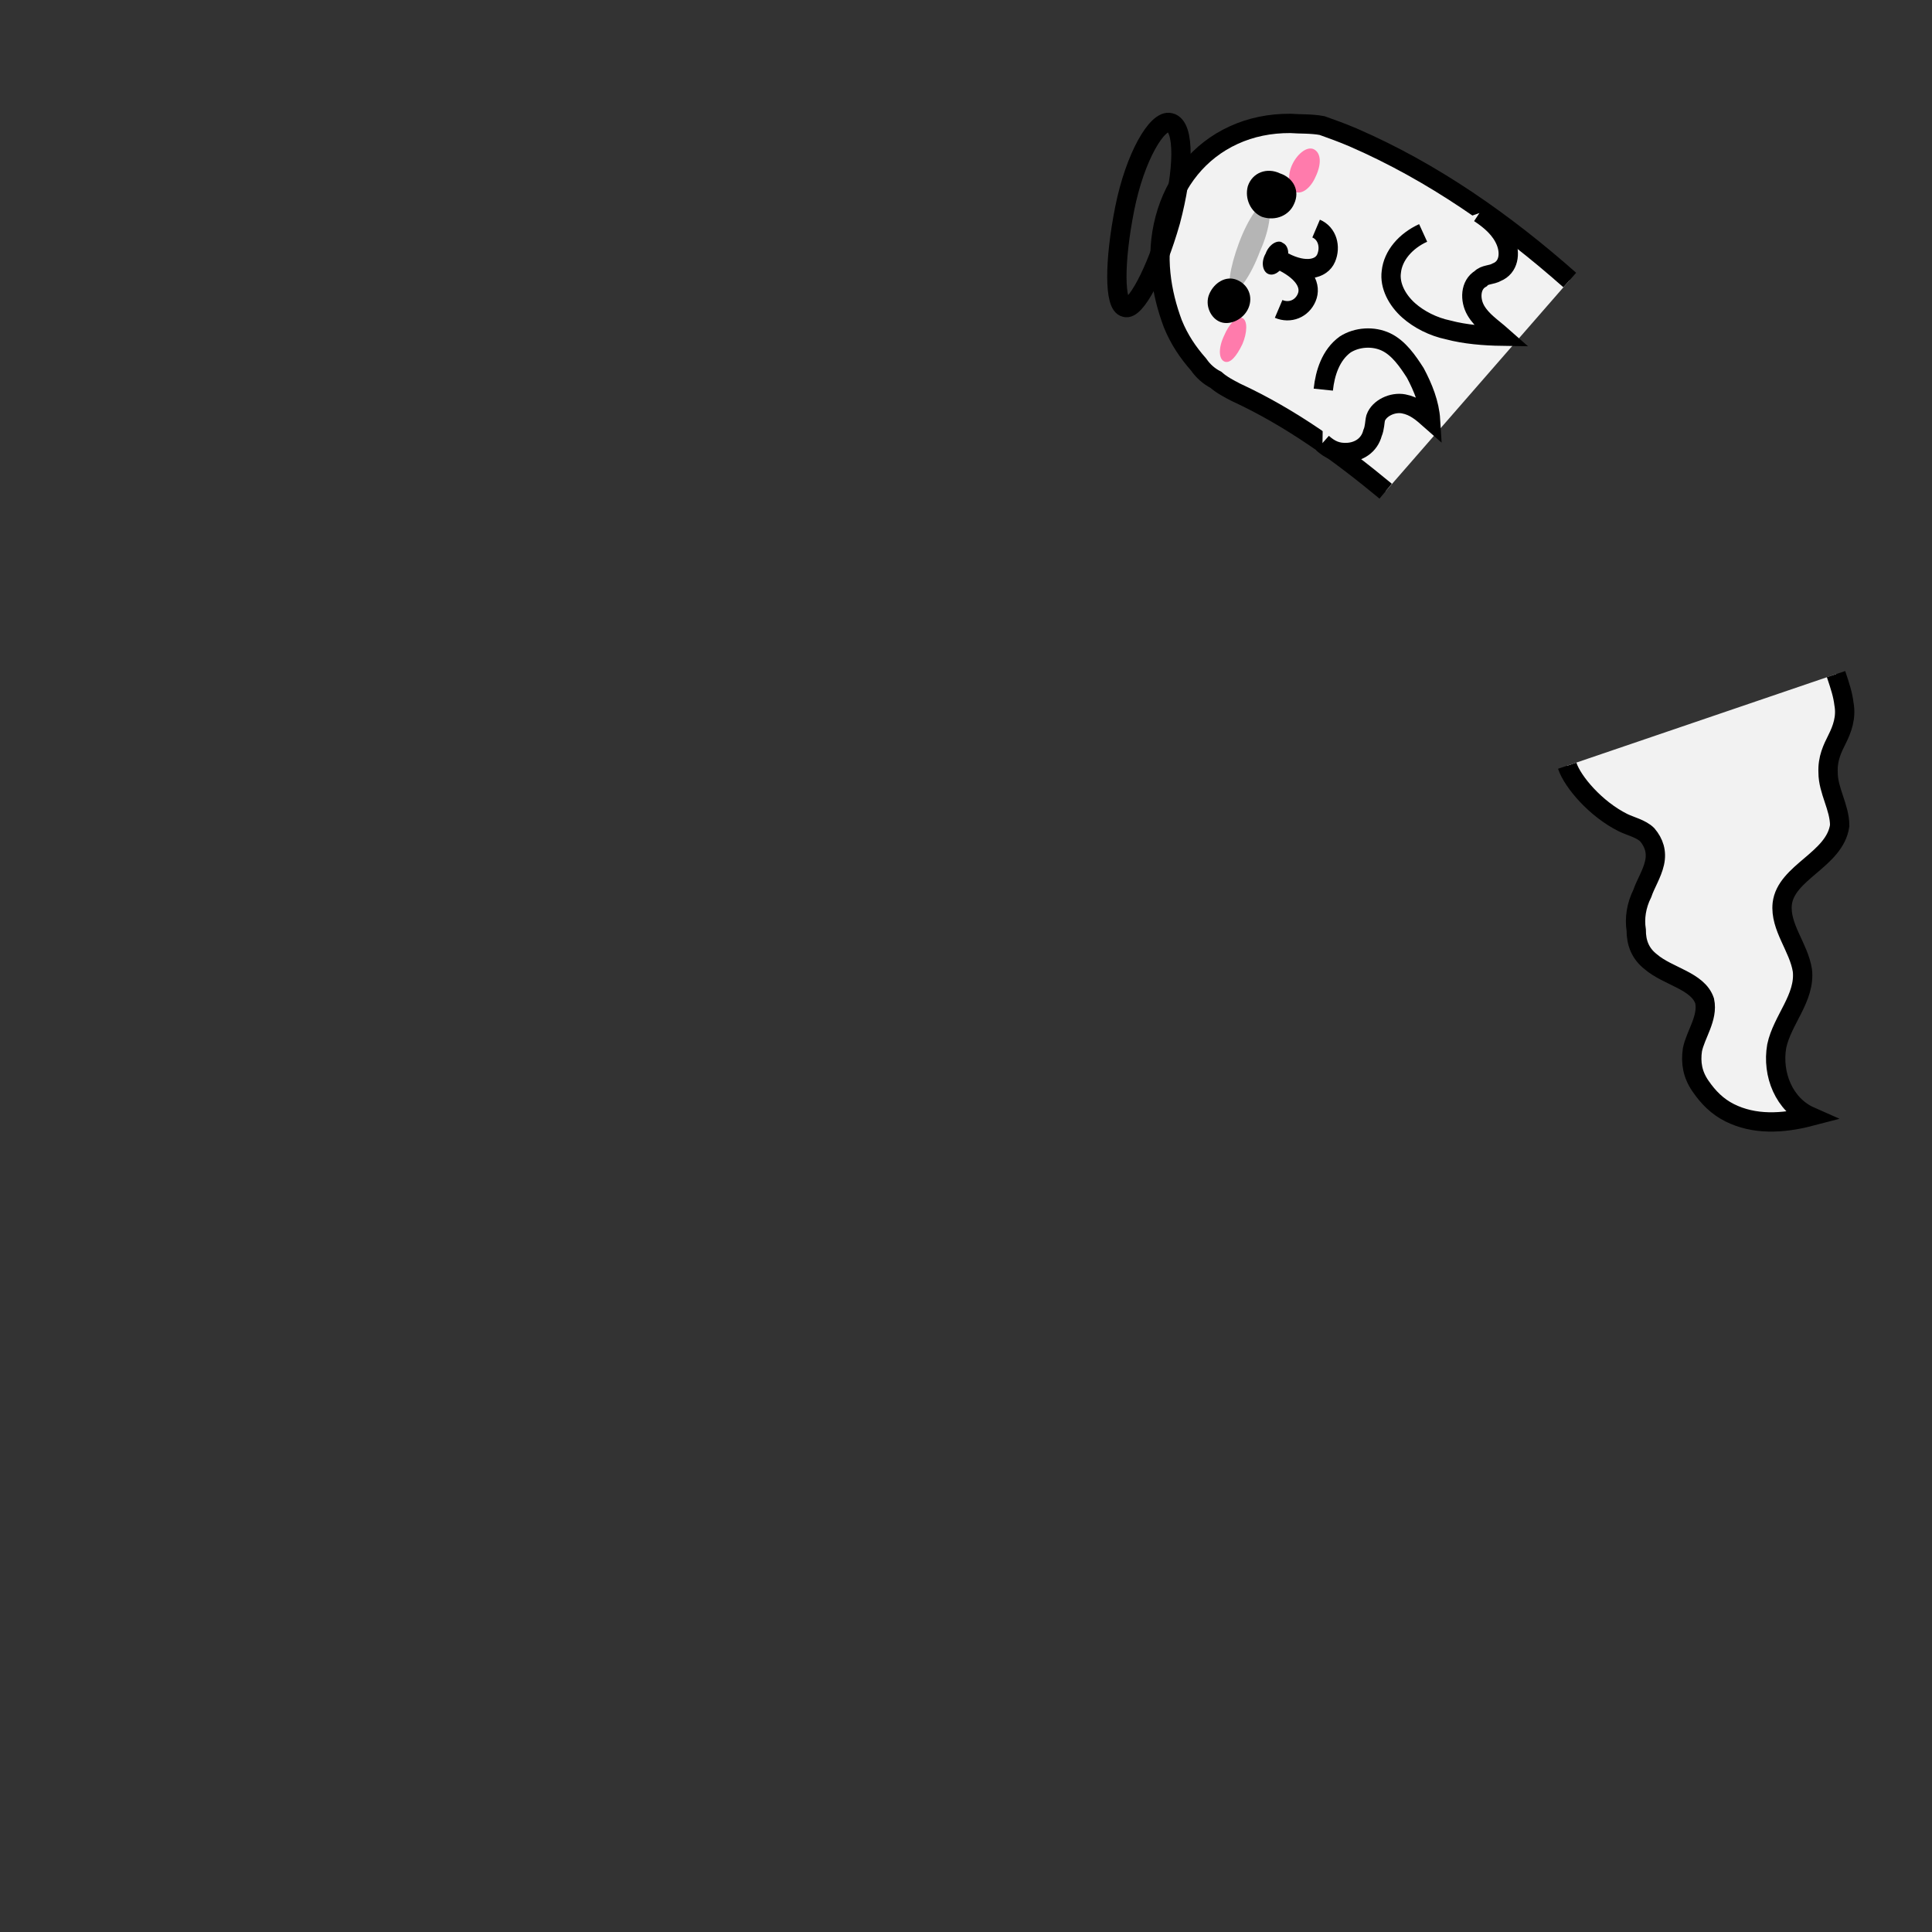 <svg class="lds-spookyghost" width="200px"  height="200px"  xmlns="http://www.w3.org/2000/svg" xmlns:xlink="http://www.w3.org/1999/xlink" viewBox="0 0 100 100" preserveAspectRatio="xMidYMid" style="background: none;"><rect x="0" y="0" width="100" height="100" fill="#333333" stroke="none"/>      <g transform="translate(50 50)">
      <g transform="scale(1 -1)">
      <g transform="translate(-50 -50)">
      <g transform="rotate(16.477 50 50)">
        <animateTransform attributeName="transform" type="rotate" values="-2 50 50;359 50 50" keyTimes="0;1" dur="2.5s" repeatCount="indefinite" calcMode="spline" keySplines="0.5 0 0.5 1"></animateTransform>
        <circle cx="50" cy="50" r="39.891" stroke="#f2f2f2" stroke-width="14.4" fill="none" stroke-dasharray="0 300">
          <animate attributeName="stroke-dasharray" values="10 300;60.154 300;4 300" keyTimes="0;0.5;1" dur="2.5s" repeatCount="indefinite" calcMode="linear" keySplines="0 1 1 0;0 1 1 0"></animate>
        </circle>
        <circle cx="50" cy="50" r="39.891" stroke="#f2f2f2" stroke-width="7.2" fill="none" stroke-dasharray="0 300">
          <animate attributeName="stroke-dasharray" values="10 300;60.154 300;4 300" keyTimes="0;0.5;1" dur="2.5s" repeatCount="indefinite" calcMode="linear" keySplines="0 1 1 0;0 1 1 0"></animate>
        </circle>
        <circle cx="50" cy="50" r="32.771" stroke="#000000" stroke-width="1" fill="none" stroke-dasharray="0 300">
          <animate attributeName="stroke-dasharray" values="10 300;49.418 300;4 300" keyTimes="0;0.5;1" dur="2.5s" repeatCount="indefinite" calcMode="linear" keySplines="0 1 1 0;0 1 1 0"></animate>
        </circle>
        <circle cx="50" cy="50" r="47.171" stroke="#000000" stroke-width="1" fill="none" stroke-dasharray="0 300">
          <animate attributeName="stroke-dasharray" values="10 300;72.037 300;4 300" keyTimes="0;0.5;1" dur="2.5s" repeatCount="indefinite" calcMode="linear" keySplines="0 1 1 0;0 1 1 0"></animate>
        </circle>
      </g></g> </g></g>
      <g transform="rotate(341.574 50 50)">
        <animateTransform attributeName="transform" type="rotate" values="360 50 50;0 50 50" keyTimes="0;1" dur="2.5s" repeatCount="indefinite" calcMode="spline" keySplines="0.5 0 0.5 1"></animateTransform>
        <path fill="#f2f2f2" stroke="#000000" d="M82.8,50c0,0.9,0.7,2.6,1.8,3.7c0.3,0.3,0.8,0.6,1,1c0.2,0.5,0.2,1-0.1,1.5c-0.3,0.5-0.8,0.9-1.1,1.3 c-0.5,0.5-0.8,1.1-0.9,1.7c-0.2,0.6-0.2,1.2,0.2,1.8c0.6,1,2,1.7,2,2.8c-0.1,0.9-1,1.5-1.4,2.2c-0.3,0.6-0.4,1.2-0.2,1.9 c0.2,0.7,0.5,1.3,1,1.8c1,1,2.4,1.4,3.9,1.5c-1.1-1-1.2-2.7-0.5-4c0.7-1.2,2.2-1.9,2.5-3.3c0.2-1.2-0.4-2.5,0.1-3.6 c0.7-1.5,3.3-1.3,4.1-2.9c0.3-0.9,0-1.9,0.3-2.8c0.2-0.7,0.6-1.1,1-1.5c0.4-0.4,0.8-0.9,0.9-1.6c0.1-0.5,0.1-0.9,0.1-1.6"></path>

      </g>
      <g transform="rotate(311.473 50 50)">
        <animateTransform attributeName="transform" type="rotate" values="360 50 50;0 50 50" keyTimes="0;1" dur="2.5s" repeatCount="indefinite" calcMode="spline" keySplines="0.5 0 0.5 1" begin="-0.25s"></animateTransform>

        <path fill="#f2f2f2" stroke="#000000" d="M82.8,50c-0.1-3.1-0.4-6.2-1.3-9.2c-0.1-0.4-0.2-0.8-0.2-1.2c-0.1-0.4-0.1-0.8,0-1.2c0.1-0.8,0.3-1.6,0.7-2.4 c0.8-1.5,2-3,3.8-3.9l0,0c1.8-0.9,3.8-1,5.6-0.2c0.9,0.4,1.7,1,2.4,1.8c0.3,0.4,0.7,0.8,1,1.3c0.2,0.5,0.4,1,0.6,1.6 c1.4,4.3,1.9,8.8,1.9,13.3"></path>
        <path fill="#ff7bac" d="M93.6,35.5c0.1,0.4-0.3,0.8-1,1c-0.6,0.2-1.2,0.1-1.3-0.3c-0.1-0.3,0.3-0.8,0.9-1S93.5,35.1,93.6,35.5z"></path>
        <path fill="#ff7bac" d="M82.3,39.3c0.1,0.3,0.6,0.3,1.3,0.1c0.6-0.2,1.1-0.6,1-0.9c-0.1-0.3-0.7-0.3-1.3-0.1 C82.6,38.6,82.2,39,82.3,39.3z"></path>
        <path fill="#000000" d="M88.9,37.5c0.1,0.3-0.2,0.7-0.7,0.8c-0.5,0.1-0.9,0-1-0.3c-0.1-0.3,0.2-0.7,0.7-0.8C88.4,37,88.9,37.2,88.9,37.5z"></path>
        <path fill="none" stroke="#000000" d="M86.2,39.6c0.2,0.6,0.8,0.9,1.4,0.7c0.6-0.2,0.9-0.9,0.6-2.1c0.3,1.2,1,1.7,1.6,1.5c0.6-0.2,1-0.8,0.8-1.4"></path>
        <path fill="#f2f2f2" stroke="#000000" d="M82.5,45.9c0,0.5,0.1,0.9,0.5,1.3c0.4,0.4,1,0.6,1.6,0.3c0.3-0.1,0.5-0.3,0.7-0.4c0.5-0.2,1.2,0.1,1.5,0.6 c0.3,0.5,0.3,1,0.3,1.6c0.6-0.6,1-1.4,1.3-2.2c0.2-0.7,0.4-1.5,0.2-2.2c-0.2-0.7-0.8-1.3-1.5-1.5c-0.9-0.2-1.8,0.2-2.5,0.7"></path>
        <path fill="#f2f2f2" stroke="#000000" d="M96.8,44.1c0.1,0.7,0.1,1.4-0.2,2c-0.3,0.6-0.9,1-1.5,0.7c-0.3-0.1-0.5-0.4-0.8-0.4c-0.6-0.2-1.2,0.3-1.4,0.9 c-0.2,0.6-0.1,1.2-0.1,1.9c-0.6-0.7-1.2-1.5-1.6-2.3c-0.4-0.7-0.6-1.5-0.6-2.2c0-0.8,0.3-1.6,0.9-2c0.7-0.5,1.7-0.5,2.6-0.1"></path>
        <path fill="#b5b5b5" d="M85.3,37.2c0.1,0.3,1.2,0.2,2.5-0.3c1.3-0.4,2.2-1.1,2.1-1.4c-0.1-0.3-1.2-0.2-2.5,0.3 C86.1,36.3,85.2,36.9,85.3,37.2z"></path>
        <path fill="#000000" d="M91.5,35c0.3,0.7,0,1.4-0.7,1.6c-0.6,0.2-1.3-0.1-1.6-0.8c-0.2-0.6,0.1-1.3,0.7-1.6C90.6,33.9,91.3,34.3,91.5,35z"></path>
        <path fill="#000000" d="M85.9,37c0.2,0.6-0.1,1.2-0.7,1.4c-0.6,0.2-1.3-0.1-1.5-0.6c-0.2-0.5,0.1-1.2,0.7-1.4C85,36.2,85.7,36.4,85.9,37z"></path>
        <path fill="none" stroke="#000000" d="M89.7,29c0.4,0.7-1.4,2.2-3.8,3.4c-2.5,1.2-4.7,1.7-4.9,1.2c-0.3-0.5,1.4-2,3.8-3.4S89.4,28.4,89.7,29z"></path>

      </g></svg>